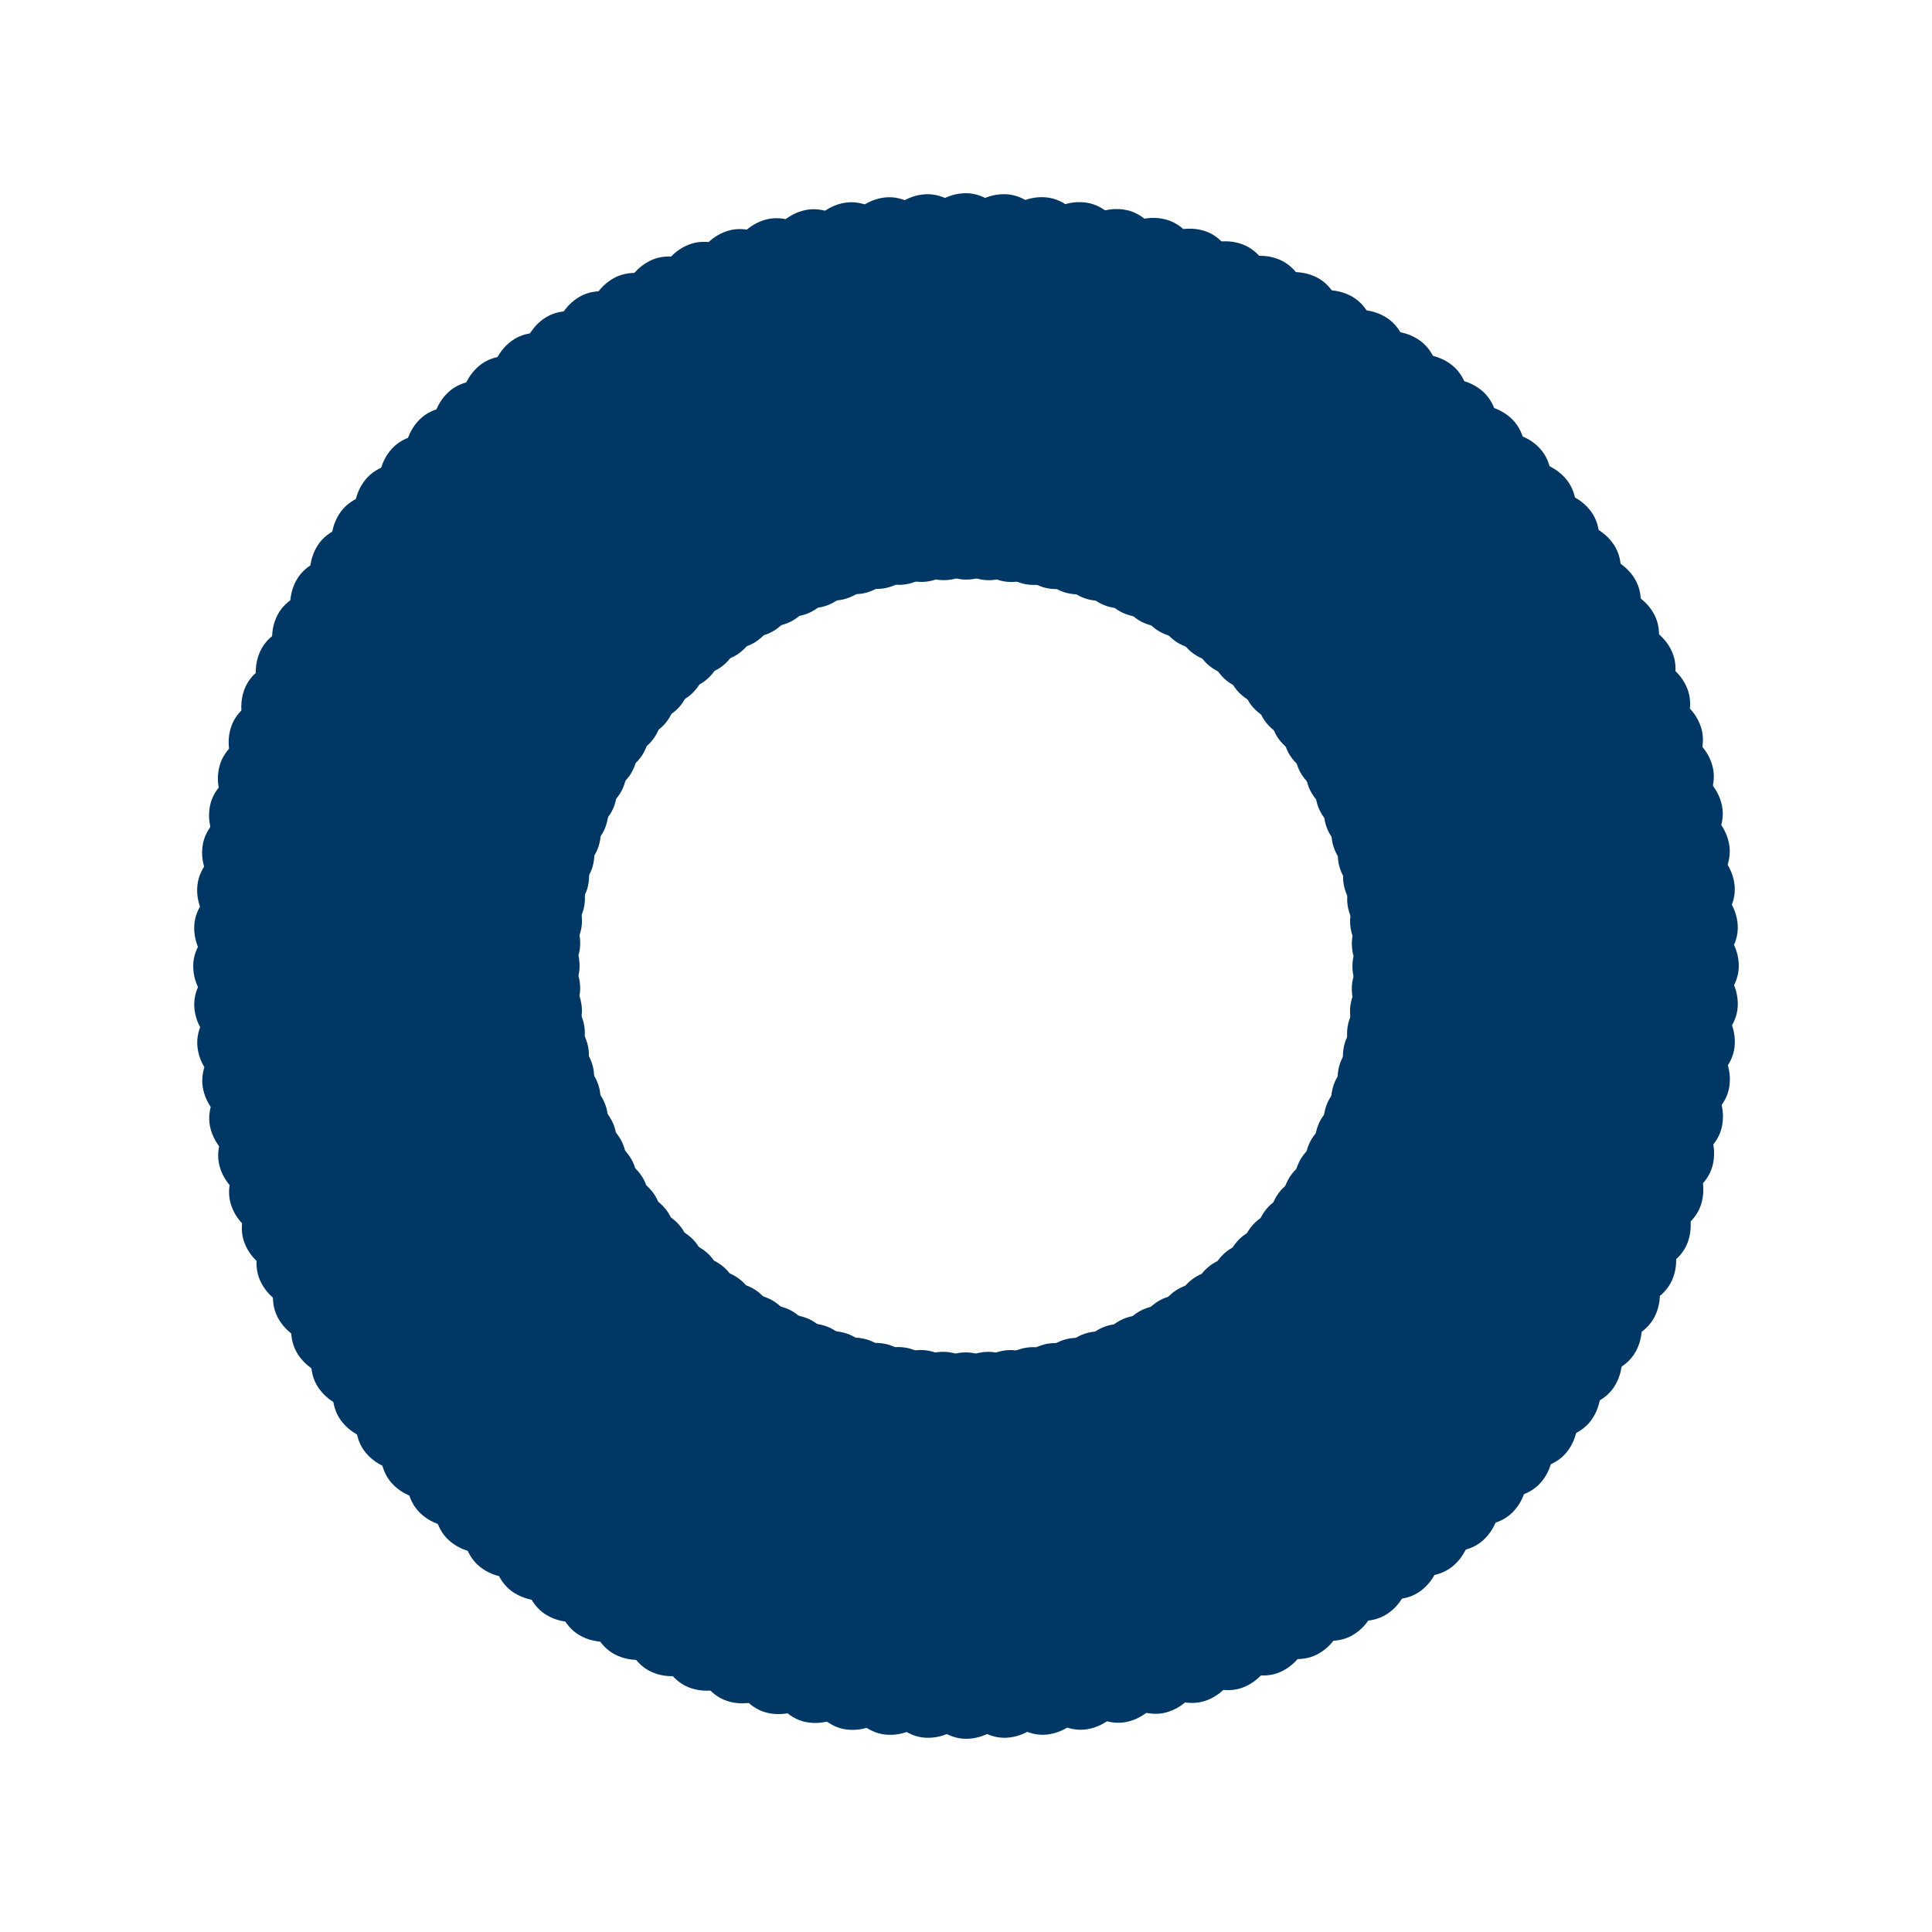 <svg width="80" height="80" xmlns="http://www.w3.org/2000/svg" viewBox="0 0 100 100" preserveAspectRatio="xMidYMid" class="uil-default"><path fill="none" class="bk" d="M0 0h100v100H0z"/><rect x="46.5" y="40" width="7" height="20" rx="5" ry="5" fill="#003764" transform="translate(0 -30)"><animate attributeName="opacity" from="1" to="0" dur="1s" begin="0s" repeatCount="indefinite"/></rect><rect x="46.5" y="40" width="7" height="20" rx="5" ry="5" fill="#003764" transform="rotate(3 622.827 65)"><animate attributeName="opacity" from="1" to="0" dur="1s" begin="0.008s" repeatCount="indefinite"/></rect><rect x="46.5" y="40" width="7" height="20" rx="5" ry="5" fill="#003764" transform="rotate(6 336.217 65)"><animate attributeName="opacity" from="1" to="0" dur="1s" begin="0.017s" repeatCount="indefinite"/></rect><rect x="46.5" y="40" width="7" height="20" rx="5" ry="5" fill="#003764" transform="rotate(9 240.593 65)"><animate attributeName="opacity" from="1" to="0" dur="1s" begin="0.025s" repeatCount="indefinite"/></rect><rect x="46.5" y="40" width="7" height="20" rx="5" ry="5" fill="#003764" transform="rotate(12 192.715 65)"><animate attributeName="opacity" from="1" to="0" dur="1s" begin="0.033s" repeatCount="indefinite"/></rect><rect x="46.5" y="40" width="7" height="20" rx="5" ry="5" fill="#003764" transform="rotate(15 163.936 65)"><animate attributeName="opacity" from="1" to="0" dur="1s" begin="0.042s" repeatCount="indefinite"/></rect><rect x="46.5" y="40" width="7" height="20" rx="5" ry="5" fill="#003764" transform="rotate(18 144.706 65)"><animate attributeName="opacity" from="1" to="0" dur="1s" begin="0.05s" repeatCount="indefinite"/></rect><rect x="46.5" y="40" width="7" height="20" rx="5" ry="5" fill="#003764" transform="rotate(21 130.933 65)"><animate attributeName="opacity" from="1" to="0" dur="1s" begin="0.058s" repeatCount="indefinite"/></rect><rect x="46.5" y="40" width="7" height="20" rx="5" ry="5" fill="#003764" transform="rotate(24 120.57 65)"><animate attributeName="opacity" from="1" to="0" dur="1s" begin="0.067s" repeatCount="indefinite"/></rect><rect x="46.5" y="40" width="7" height="20" rx="5" ry="5" fill="#003764" transform="rotate(27 112.48 65)"><animate attributeName="opacity" from="1" to="0" dur="1s" begin="0.075s" repeatCount="indefinite"/></rect><rect x="46.5" y="40" width="7" height="20" rx="5" ry="5" fill="#003764" transform="rotate(30 105.98 65)"><animate attributeName="opacity" from="1" to="0" dur="1s" begin="0.083s" repeatCount="indefinite"/></rect><rect x="46.5" y="40" width="7" height="20" rx="5" ry="5" fill="#003764" transform="rotate(33 100.64 65)"><animate attributeName="opacity" from="1" to="0" dur="1s" begin="0.092s" repeatCount="indefinite"/></rect><rect x="46.5" y="40" width="7" height="20" rx="5" ry="5" fill="#003764" transform="rotate(36 96.165 65)"><animate attributeName="opacity" from="1" to="0" dur="1s" begin="0.1s" repeatCount="indefinite"/></rect><rect x="46.5" y="40" width="7" height="20" rx="5" ry="5" fill="#003764" transform="rotate(39 92.359 65)"><animate attributeName="opacity" from="1" to="0" dur="1s" begin="0.108s" repeatCount="indefinite"/></rect><rect x="46.5" y="40" width="7" height="20" rx="5" ry="5" fill="#003764" transform="rotate(42 89.076 65)"><animate attributeName="opacity" from="1" to="0" dur="1s" begin="0.117s" repeatCount="indefinite"/></rect><rect x="46.5" y="40" width="7" height="20" rx="5" ry="5" fill="#003764" transform="rotate(45 86.213 65)"><animate attributeName="opacity" from="1" to="0" dur="1s" begin="0.125s" repeatCount="indefinite"/></rect><rect x="46.5" y="40" width="7" height="20" rx="5" ry="5" fill="#003764" transform="rotate(48 83.69 65)"><animate attributeName="opacity" from="1" to="0" dur="1s" begin="0.133s" repeatCount="indefinite"/></rect><rect x="46.5" y="40" width="7" height="20" rx="5" ry="5" fill="#003764" transform="rotate(51 81.448 65)"><animate attributeName="opacity" from="1" to="0" dur="1s" begin="0.142s" repeatCount="indefinite"/></rect><rect x="46.5" y="40" width="7" height="20" rx="5" ry="5" fill="#003764" transform="rotate(54 79.44 65)"><animate attributeName="opacity" from="1" to="0" dur="1s" begin="0.15s" repeatCount="indefinite"/></rect><rect x="46.5" y="40" width="7" height="20" rx="5" ry="5" fill="#003764" transform="rotate(57 77.627 65)"><animate attributeName="opacity" from="1" to="0" dur="1s" begin="0.158s" repeatCount="indefinite"/></rect><rect x="46.5" y="40" width="7" height="20" rx="5" ry="5" fill="#003764" transform="rotate(60 75.98 65)"><animate attributeName="opacity" from="1" to="0" dur="1s" begin="0.167s" repeatCount="indefinite"/></rect><rect x="46.5" y="40" width="7" height="20" rx="5" ry="5" fill="#003764" transform="rotate(63 74.478 65)"><animate attributeName="opacity" from="1" to="0" dur="1s" begin="0.175s" repeatCount="indefinite"/></rect><rect x="46.5" y="40" width="7" height="20" rx="5" ry="5" fill="#003764" transform="rotate(66 73.098 65)"><animate attributeName="opacity" from="1" to="0" dur="1s" begin="0.183s" repeatCount="indefinite"/></rect><rect x="46.5" y="40" width="7" height="20" rx="5" ry="5" fill="#003764" transform="rotate(69 71.825 65)"><animate attributeName="opacity" from="1" to="0" dur="1s" begin="0.192s" repeatCount="indefinite"/></rect><rect x="46.5" y="40" width="7" height="20" rx="5" ry="5" fill="#003764" transform="rotate(72 70.646 65)"><animate attributeName="opacity" from="1" to="0" dur="1s" begin="0.2s" repeatCount="indefinite"/></rect><rect x="46.5" y="40" width="7" height="20" rx="5" ry="5" fill="#003764" transform="rotate(75 69.548 65)"><animate attributeName="opacity" from="1" to="0" dur="1s" begin="0.208s" repeatCount="indefinite"/></rect><rect x="46.5" y="40" width="7" height="20" rx="5" ry="5" fill="#003764" transform="rotate(78 68.523 65)"><animate attributeName="opacity" from="1" to="0" dur="1s" begin="0.217s" repeatCount="indefinite"/></rect><rect x="46.5" y="40" width="7" height="20" rx="5" ry="5" fill="#003764" transform="rotate(81 67.563 65)"><animate attributeName="opacity" from="1" to="0" dur="1s" begin="0.225s" repeatCount="indefinite"/></rect><rect x="46.5" y="40" width="7" height="20" rx="5" ry="5" fill="#003764" transform="rotate(84 66.66 65)"><animate attributeName="opacity" from="1" to="0" dur="1s" begin="0.233s" repeatCount="indefinite"/></rect><rect x="46.5" y="40" width="7" height="20" rx="5" ry="5" fill="#003764" transform="rotate(87 65.807 65)"><animate attributeName="opacity" from="1" to="0" dur="1s" begin="0.242s" repeatCount="indefinite"/></rect><rect x="46.5" y="40" width="7" height="20" rx="5" ry="5" fill="#003764" transform="rotate(90 65 65)"><animate attributeName="opacity" from="1" to="0" dur="1s" begin="0.25s" repeatCount="indefinite"/></rect><rect x="46.5" y="40" width="7" height="20" rx="5" ry="5" fill="#003764" transform="rotate(93 64.234 65)"><animate attributeName="opacity" from="1" to="0" dur="1s" begin="0.258s" repeatCount="indefinite"/></rect><rect x="46.5" y="40" width="7" height="20" rx="5" ry="5" fill="#003764" transform="rotate(96 63.506 65)"><animate attributeName="opacity" from="1" to="0" dur="1s" begin="0.267s" repeatCount="indefinite"/></rect><rect x="46.5" y="40" width="7" height="20" rx="5" ry="5" fill="#003764" transform="rotate(99 62.811 65)"><animate attributeName="opacity" from="1" to="0" dur="1s" begin="0.275s" repeatCount="indefinite"/></rect><rect x="46.5" y="40" width="7" height="20" rx="5" ry="5" fill="#003764" transform="rotate(102 62.147 65)"><animate attributeName="opacity" from="1" to="0" dur="1s" begin="0.283s" repeatCount="indefinite"/></rect><rect x="46.5" y="40" width="7" height="20" rx="5" ry="5" fill="#003764" transform="rotate(105 61.51 65)"><animate attributeName="opacity" from="1" to="0" dur="1s" begin="0.292s" repeatCount="indefinite"/></rect><rect x="46.5" y="40" width="7" height="20" rx="5" ry="5" fill="#003764" transform="rotate(108 60.898 65)"><animate attributeName="opacity" from="1" to="0" dur="1s" begin="0.3s" repeatCount="indefinite"/></rect><rect x="46.5" y="40" width="7" height="20" rx="5" ry="5" fill="#003764" transform="rotate(111 60.31 65)"><animate attributeName="opacity" from="1" to="0" dur="1s" begin="0.308s" repeatCount="indefinite"/></rect><rect x="46.5" y="40" width="7" height="20" rx="5" ry="5" fill="#003764" transform="rotate(114 59.741 65)"><animate attributeName="opacity" from="1" to="0" dur="1s" begin="0.317s" repeatCount="indefinite"/></rect><rect x="46.5" y="40" width="7" height="20" rx="5" ry="5" fill="#003764" transform="rotate(117 59.192 65)"><animate attributeName="opacity" from="1" to="0" dur="1s" begin="0.325s" repeatCount="indefinite"/></rect><rect x="46.5" y="40" width="7" height="20" rx="5" ry="5" fill="#003764" transform="rotate(120 58.66 65)"><animate attributeName="opacity" from="1" to="0" dur="1s" begin="0.333s" repeatCount="indefinite"/></rect><rect x="46.5" y="40" width="7" height="20" rx="5" ry="5" fill="#003764" transform="rotate(123 58.144 65)"><animate attributeName="opacity" from="1" to="0" dur="1s" begin="0.342s" repeatCount="indefinite"/></rect><rect x="46.5" y="40" width="7" height="20" rx="5" ry="5" fill="#003764" transform="rotate(126 57.643 65)"><animate attributeName="opacity" from="1" to="0" dur="1s" begin="0.35s" repeatCount="indefinite"/></rect><rect x="46.5" y="40" width="7" height="20" rx="5" ry="5" fill="#003764" transform="rotate(129 57.155 65)"><animate attributeName="opacity" from="1" to="0" dur="1s" begin="0.358s" repeatCount="indefinite"/></rect><rect x="46.5" y="40" width="7" height="20" rx="5" ry="5" fill="#003764" transform="rotate(132 56.678 65)"><animate attributeName="opacity" from="1" to="0" dur="1s" begin="0.367s" repeatCount="indefinite"/></rect><rect x="46.5" y="40" width="7" height="20" rx="5" ry="5" fill="#003764" transform="rotate(135 56.213 65)"><animate attributeName="opacity" from="1" to="0" dur="1s" begin="0.375s" repeatCount="indefinite"/></rect><rect x="46.5" y="40" width="7" height="20" rx="5" ry="5" fill="#003764" transform="rotate(138 55.758 65)"><animate attributeName="opacity" from="1" to="0" dur="1s" begin="0.383s" repeatCount="indefinite"/></rect><rect x="46.5" y="40" width="7" height="20" rx="5" ry="5" fill="#003764" transform="rotate(141 55.312 65)"><animate attributeName="opacity" from="1" to="0" dur="1s" begin="0.392s" repeatCount="indefinite"/></rect><rect x="46.5" y="40" width="7" height="20" rx="5" ry="5" fill="#003764" transform="rotate(144 54.874 65)"><animate attributeName="opacity" from="1" to="0" dur="1s" begin="0.4s" repeatCount="indefinite"/></rect><rect x="46.5" y="40" width="7" height="20" rx="5" ry="5" fill="#003764" transform="rotate(147 54.443 65)"><animate attributeName="opacity" from="1" to="0" dur="1s" begin="0.408s" repeatCount="indefinite"/></rect><rect x="46.5" y="40" width="7" height="20" rx="5" ry="5" fill="#003764" transform="rotate(150 54.02 65)"><animate attributeName="opacity" from="1" to="0" dur="1s" begin="0.417s" repeatCount="indefinite"/></rect><rect x="46.5" y="40" width="7" height="20" rx="5" ry="5" fill="#003764" transform="rotate(153 53.601 65)"><animate attributeName="opacity" from="1" to="0" dur="1s" begin="0.425s" repeatCount="indefinite"/></rect><rect x="46.5" y="40" width="7" height="20" rx="5" ry="5" fill="#003764" transform="rotate(156 53.188 65)"><animate attributeName="opacity" from="1" to="0" dur="1s" begin="0.433s" repeatCount="indefinite"/></rect><rect x="46.5" y="40" width="7" height="20" rx="5" ry="5" fill="#003764" transform="rotate(159 52.78 65)"><animate attributeName="opacity" from="1" to="0" dur="1s" begin="0.442s" repeatCount="indefinite"/></rect><rect x="46.5" y="40" width="7" height="20" rx="5" ry="5" fill="#003764" transform="rotate(162 52.376 65)"><animate attributeName="opacity" from="1" to="0" dur="1s" begin="0.45s" repeatCount="indefinite"/></rect><rect x="46.5" y="40" width="7" height="20" rx="5" ry="5" fill="#003764" transform="rotate(165 51.975 65)"><animate attributeName="opacity" from="1" to="0" dur="1s" begin="0.458s" repeatCount="indefinite"/></rect><rect x="46.5" y="40" width="7" height="20" rx="5" ry="5" fill="#003764" transform="rotate(168 51.577 65)"><animate attributeName="opacity" from="1" to="0" dur="1s" begin="0.467s" repeatCount="indefinite"/></rect><rect x="46.5" y="40" width="7" height="20" rx="5" ry="5" fill="#003764" transform="rotate(171 51.18 65)"><animate attributeName="opacity" from="1" to="0" dur="1s" begin="0.475s" repeatCount="indefinite"/></rect><rect x="46.5" y="40" width="7" height="20" rx="5" ry="5" fill="#003764" transform="rotate(174 50.786 65)"><animate attributeName="opacity" from="1" to="0" dur="1s" begin="0.483s" repeatCount="indefinite"/></rect><rect x="46.5" y="40" width="7" height="20" rx="5" ry="5" fill="#003764" transform="rotate(177 50.393 65)"><animate attributeName="opacity" from="1" to="0" dur="1s" begin="0.492s" repeatCount="indefinite"/></rect><rect x="46.5" y="40" width="7" height="20" rx="5" ry="5" fill="#003764" transform="rotate(180 50 65)"><animate attributeName="opacity" from="1" to="0" dur="1s" begin="0.5s" repeatCount="indefinite"/></rect><rect x="46.5" y="40" width="7" height="20" rx="5" ry="5" fill="#003764" transform="rotate(-177 49.607 65)"><animate attributeName="opacity" from="1" to="0" dur="1s" begin="0.508s" repeatCount="indefinite"/></rect><rect x="46.5" y="40" width="7" height="20" rx="5" ry="5" fill="#003764" transform="rotate(-174 49.214 65)"><animate attributeName="opacity" from="1" to="0" dur="1s" begin="0.517s" repeatCount="indefinite"/></rect><rect x="46.5" y="40" width="7" height="20" rx="5" ry="5" fill="#003764" transform="rotate(-171 48.82 65)"><animate attributeName="opacity" from="1" to="0" dur="1s" begin="0.525s" repeatCount="indefinite"/></rect><rect x="46.5" y="40" width="7" height="20" rx="5" ry="5" fill="#003764" transform="rotate(-168 48.423 65)"><animate attributeName="opacity" from="1" to="0" dur="1s" begin="0.533s" repeatCount="indefinite"/></rect><rect x="46.5" y="40" width="7" height="20" rx="5" ry="5" fill="#003764" transform="rotate(-165 48.025 65)"><animate attributeName="opacity" from="1" to="0" dur="1s" begin="0.542s" repeatCount="indefinite"/></rect><rect x="46.5" y="40" width="7" height="20" rx="5" ry="5" fill="#003764" transform="rotate(-162 47.624 65)"><animate attributeName="opacity" from="1" to="0" dur="1s" begin="0.55s" repeatCount="indefinite"/></rect><rect x="46.5" y="40" width="7" height="20" rx="5" ry="5" fill="#003764" transform="rotate(-159 47.22 65)"><animate attributeName="opacity" from="1" to="0" dur="1s" begin="0.558s" repeatCount="indefinite"/></rect><rect x="46.5" y="40" width="7" height="20" rx="5" ry="5" fill="#003764" transform="rotate(-156 46.812 65)"><animate attributeName="opacity" from="1" to="0" dur="1s" begin="0.567s" repeatCount="indefinite"/></rect><rect x="46.5" y="40" width="7" height="20" rx="5" ry="5" fill="#003764" transform="rotate(-153 46.399 65)"><animate attributeName="opacity" from="1" to="0" dur="1s" begin="0.575s" repeatCount="indefinite"/></rect><rect x="46.5" y="40" width="7" height="20" rx="5" ry="5" fill="#003764" transform="rotate(-150 45.98 65)"><animate attributeName="opacity" from="1" to="0" dur="1s" begin="0.583s" repeatCount="indefinite"/></rect><rect x="46.5" y="40" width="7" height="20" rx="5" ry="5" fill="#003764" transform="rotate(-147 45.557 65)"><animate attributeName="opacity" from="1" to="0" dur="1s" begin="0.592s" repeatCount="indefinite"/></rect><rect x="46.5" y="40" width="7" height="20" rx="5" ry="5" fill="#003764" transform="rotate(-144 45.126 65)"><animate attributeName="opacity" from="1" to="0" dur="1s" begin="0.6s" repeatCount="indefinite"/></rect><rect x="46.5" y="40" width="7" height="20" rx="5" ry="5" fill="#003764" transform="rotate(-141 44.688 65)"><animate attributeName="opacity" from="1" to="0" dur="1s" begin="0.608s" repeatCount="indefinite"/></rect><rect x="46.5" y="40" width="7" height="20" rx="5" ry="5" fill="#003764" transform="rotate(-138 44.242 65)"><animate attributeName="opacity" from="1" to="0" dur="1s" begin="0.617s" repeatCount="indefinite"/></rect><rect x="46.5" y="40" width="7" height="20" rx="5" ry="5" fill="#003764" transform="rotate(-135 43.787 65)"><animate attributeName="opacity" from="1" to="0" dur="1s" begin="0.625s" repeatCount="indefinite"/></rect><rect x="46.5" y="40" width="7" height="20" rx="5" ry="5" fill="#003764" transform="rotate(-132 43.322 65)"><animate attributeName="opacity" from="1" to="0" dur="1s" begin="0.633s" repeatCount="indefinite"/></rect><rect x="46.5" y="40" width="7" height="20" rx="5" ry="5" fill="#003764" transform="rotate(-129 42.845 65)"><animate attributeName="opacity" from="1" to="0" dur="1s" begin="0.642s" repeatCount="indefinite"/></rect><rect x="46.5" y="40" width="7" height="20" rx="5" ry="5" fill="#003764" transform="rotate(-126 42.357 65)"><animate attributeName="opacity" from="1" to="0" dur="1s" begin="0.65s" repeatCount="indefinite"/></rect><rect x="46.5" y="40" width="7" height="20" rx="5" ry="5" fill="#003764" transform="rotate(-123 41.856 65)"><animate attributeName="opacity" from="1" to="0" dur="1s" begin="0.658s" repeatCount="indefinite"/></rect><rect x="46.5" y="40" width="7" height="20" rx="5" ry="5" fill="#003764" transform="rotate(-120 41.34 65)"><animate attributeName="opacity" from="1" to="0" dur="1s" begin="0.667s" repeatCount="indefinite"/></rect><rect x="46.5" y="40" width="7" height="20" rx="5" ry="5" fill="#003764" transform="rotate(-117 40.808 65)"><animate attributeName="opacity" from="1" to="0" dur="1s" begin="0.675s" repeatCount="indefinite"/></rect><rect x="46.5" y="40" width="7" height="20" rx="5" ry="5" fill="#003764" transform="rotate(-114 40.259 65)"><animate attributeName="opacity" from="1" to="0" dur="1s" begin="0.683s" repeatCount="indefinite"/></rect><rect x="46.5" y="40" width="7" height="20" rx="5" ry="5" fill="#003764" transform="rotate(-111 39.69 65)"><animate attributeName="opacity" from="1" to="0" dur="1s" begin="0.692s" repeatCount="indefinite"/></rect><rect x="46.5" y="40" width="7" height="20" rx="5" ry="5" fill="#003764" transform="rotate(-108 39.102 65)"><animate attributeName="opacity" from="1" to="0" dur="1s" begin="0.7s" repeatCount="indefinite"/></rect><rect x="46.5" y="40" width="7" height="20" rx="5" ry="5" fill="#003764" transform="rotate(-105 38.49 65)"><animate attributeName="opacity" from="1" to="0" dur="1s" begin="0.708s" repeatCount="indefinite"/></rect><rect x="46.5" y="40" width="7" height="20" rx="5" ry="5" fill="#003764" transform="rotate(-102 37.853 65)"><animate attributeName="opacity" from="1" to="0" dur="1s" begin="0.717s" repeatCount="indefinite"/></rect><rect x="46.5" y="40" width="7" height="20" rx="5" ry="5" fill="#003764" transform="rotate(-99 37.189 65)"><animate attributeName="opacity" from="1" to="0" dur="1s" begin="0.725s" repeatCount="indefinite"/></rect><rect x="46.5" y="40" width="7" height="20" rx="5" ry="5" fill="#003764" transform="rotate(-96 36.494 65)"><animate attributeName="opacity" from="1" to="0" dur="1s" begin="0.733s" repeatCount="indefinite"/></rect><rect x="46.5" y="40" width="7" height="20" rx="5" ry="5" fill="#003764" transform="rotate(-93 35.766 65)"><animate attributeName="opacity" from="1" to="0" dur="1s" begin="0.742s" repeatCount="indefinite"/></rect><rect x="46.5" y="40" width="7" height="20" rx="5" ry="5" fill="#003764" transform="rotate(-90 35 65)"><animate attributeName="opacity" from="1" to="0" dur="1s" begin="0.75s" repeatCount="indefinite"/></rect><rect x="46.5" y="40" width="7" height="20" rx="5" ry="5" fill="#003764" transform="rotate(-87 34.193 65)"><animate attributeName="opacity" from="1" to="0" dur="1s" begin="0.758s" repeatCount="indefinite"/></rect><rect x="46.5" y="40" width="7" height="20" rx="5" ry="5" fill="#003764" transform="rotate(-84 33.34 65)"><animate attributeName="opacity" from="1" to="0" dur="1s" begin="0.767s" repeatCount="indefinite"/></rect><rect x="46.5" y="40" width="7" height="20" rx="5" ry="5" fill="#003764" transform="rotate(-81 32.437 65)"><animate attributeName="opacity" from="1" to="0" dur="1s" begin="0.775s" repeatCount="indefinite"/></rect><rect x="46.5" y="40" width="7" height="20" rx="5" ry="5" fill="#003764" transform="rotate(-78 31.477 65)"><animate attributeName="opacity" from="1" to="0" dur="1s" begin="0.783s" repeatCount="indefinite"/></rect><rect x="46.5" y="40" width="7" height="20" rx="5" ry="5" fill="#003764" transform="rotate(-75 30.452 65)"><animate attributeName="opacity" from="1" to="0" dur="1s" begin="0.792s" repeatCount="indefinite"/></rect><rect x="46.5" y="40" width="7" height="20" rx="5" ry="5" fill="#003764" transform="rotate(-72 29.354 65)"><animate attributeName="opacity" from="1" to="0" dur="1s" begin="0.8s" repeatCount="indefinite"/></rect><rect x="46.5" y="40" width="7" height="20" rx="5" ry="5" fill="#003764" transform="rotate(-69 28.175 65)"><animate attributeName="opacity" from="1" to="0" dur="1s" begin="0.808s" repeatCount="indefinite"/></rect><rect x="46.5" y="40" width="7" height="20" rx="5" ry="5" fill="#003764" transform="rotate(-66 26.902 65)"><animate attributeName="opacity" from="1" to="0" dur="1s" begin="0.817s" repeatCount="indefinite"/></rect><rect x="46.5" y="40" width="7" height="20" rx="5" ry="5" fill="#003764" transform="rotate(-63 25.522 65)"><animate attributeName="opacity" from="1" to="0" dur="1s" begin="0.825s" repeatCount="indefinite"/></rect><rect x="46.5" y="40" width="7" height="20" rx="5" ry="5" fill="#003764" transform="rotate(-60 24.02 65)"><animate attributeName="opacity" from="1" to="0" dur="1s" begin="0.833s" repeatCount="indefinite"/></rect><rect x="46.5" y="40" width="7" height="20" rx="5" ry="5" fill="#003764" transform="rotate(-57 22.373 65)"><animate attributeName="opacity" from="1" to="0" dur="1s" begin="0.842s" repeatCount="indefinite"/></rect><rect x="46.5" y="40" width="7" height="20" rx="5" ry="5" fill="#003764" transform="rotate(-54 20.56 65)"><animate attributeName="opacity" from="1" to="0" dur="1s" begin="0.85s" repeatCount="indefinite"/></rect><rect x="46.5" y="40" width="7" height="20" rx="5" ry="5" fill="#003764" transform="rotate(-51 18.552 65)"><animate attributeName="opacity" from="1" to="0" dur="1s" begin="0.858s" repeatCount="indefinite"/></rect><rect x="46.5" y="40" width="7" height="20" rx="5" ry="5" fill="#003764" transform="rotate(-48 16.31 65)"><animate attributeName="opacity" from="1" to="0" dur="1s" begin="0.867s" repeatCount="indefinite"/></rect><rect x="46.5" y="40" width="7" height="20" rx="5" ry="5" fill="#003764" transform="rotate(-45 13.787 65)"><animate attributeName="opacity" from="1" to="0" dur="1s" begin="0.875s" repeatCount="indefinite"/></rect><rect x="46.5" y="40" width="7" height="20" rx="5" ry="5" fill="#003764" transform="rotate(-42 10.924 65)"><animate attributeName="opacity" from="1" to="0" dur="1s" begin="0.883s" repeatCount="indefinite"/></rect><rect x="46.5" y="40" width="7" height="20" rx="5" ry="5" fill="#003764" transform="rotate(-39 7.641 65)"><animate attributeName="opacity" from="1" to="0" dur="1s" begin="0.892s" repeatCount="indefinite"/></rect><rect x="46.5" y="40" width="7" height="20" rx="5" ry="5" fill="#003764" transform="rotate(-36 3.835 65)"><animate attributeName="opacity" from="1" to="0" dur="1s" begin="0.9s" repeatCount="indefinite"/></rect><rect x="46.5" y="40" width="7" height="20" rx="5" ry="5" fill="#003764" transform="rotate(-33 -.64 65)"><animate attributeName="opacity" from="1" to="0" dur="1s" begin="0.908s" repeatCount="indefinite"/></rect><rect x="46.5" y="40" width="7" height="20" rx="5" ry="5" fill="#003764" transform="rotate(-30 -5.98 65)"><animate attributeName="opacity" from="1" to="0" dur="1s" begin="0.917s" repeatCount="indefinite"/></rect><rect x="46.5" y="40" width="7" height="20" rx="5" ry="5" fill="#003764" transform="rotate(-27 -12.48 65)"><animate attributeName="opacity" from="1" to="0" dur="1s" begin="0.925s" repeatCount="indefinite"/></rect><rect x="46.5" y="40" width="7" height="20" rx="5" ry="5" fill="#003764" transform="rotate(-24 -20.57 65)"><animate attributeName="opacity" from="1" to="0" dur="1s" begin="0.933s" repeatCount="indefinite"/></rect><rect x="46.5" y="40" width="7" height="20" rx="5" ry="5" fill="#003764" transform="rotate(-21 -30.933 65)"><animate attributeName="opacity" from="1" to="0" dur="1s" begin="0.942s" repeatCount="indefinite"/></rect><rect x="46.5" y="40" width="7" height="20" rx="5" ry="5" fill="#003764" transform="rotate(-18 -44.706 65)"><animate attributeName="opacity" from="1" to="0" dur="1s" begin="0.95s" repeatCount="indefinite"/></rect><rect x="46.5" y="40" width="7" height="20" rx="5" ry="5" fill="#003764" transform="rotate(-15 -63.936 65)"><animate attributeName="opacity" from="1" to="0" dur="1s" begin="0.958s" repeatCount="indefinite"/></rect><rect x="46.5" y="40" width="7" height="20" rx="5" ry="5" fill="#003764" transform="rotate(-12 -92.715 65)"><animate attributeName="opacity" from="1" to="0" dur="1s" begin="0.967s" repeatCount="indefinite"/></rect><rect x="46.5" y="40" width="7" height="20" rx="5" ry="5" fill="#003764" transform="rotate(-9 -140.593 65)"><animate attributeName="opacity" from="1" to="0" dur="1s" begin="0.975s" repeatCount="indefinite"/></rect><rect x="46.5" y="40" width="7" height="20" rx="5" ry="5" fill="#003764" transform="rotate(-6 -236.217 65)"><animate attributeName="opacity" from="1" to="0" dur="1s" begin="0.983s" repeatCount="indefinite"/></rect><rect x="46.5" y="40" width="7" height="20" rx="5" ry="5" fill="#003764" transform="rotate(-3 -522.827 65)"><animate attributeName="opacity" from="1" to="0" dur="1s" begin="0.992s" repeatCount="indefinite"/></rect></svg>